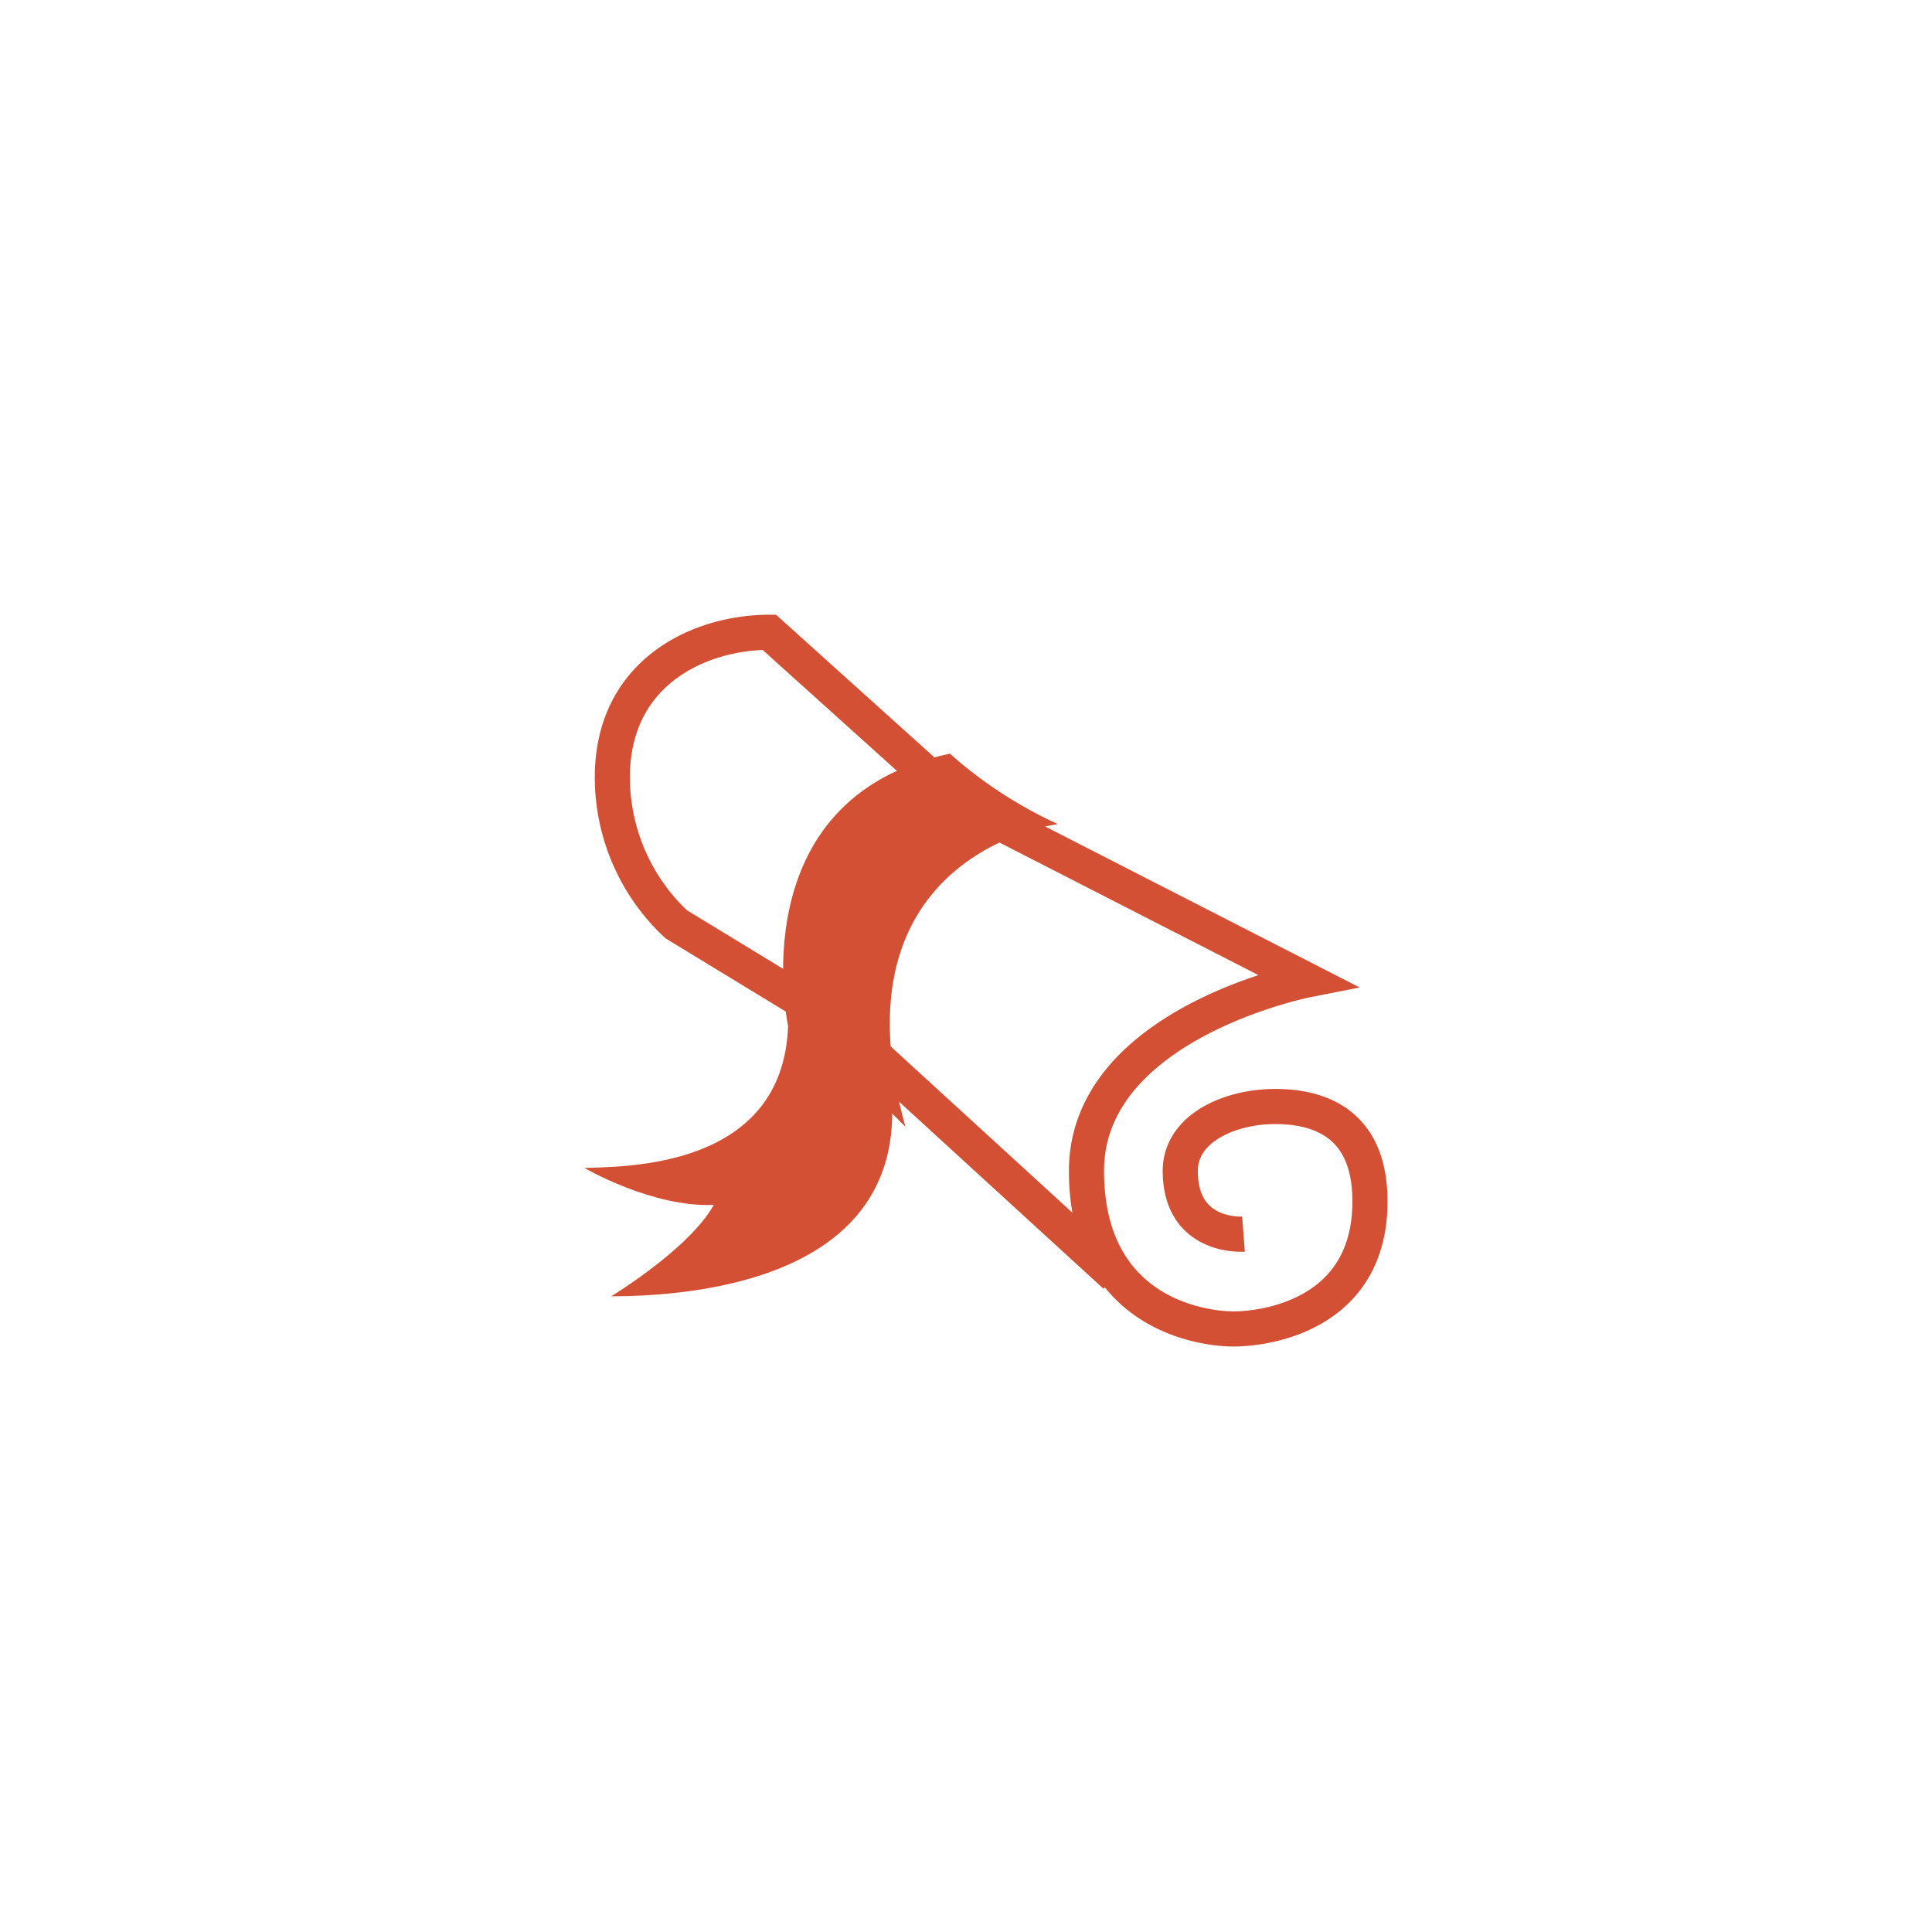 <svg xmlns="http://www.w3.org/2000/svg" viewBox="0 0 220 220"><defs><style>.cls-1,.cls-2,.cls-7{fill:none;}.cls-2{clip-rule:evenodd;}.cls-3{clip-path:url(#clip-path);}.cls-4{fill:#fff;}.cls-5{clip-path:url(#clip-path-2);}.cls-6{fill:#d45035;}.cls-7{stroke:#d45035;stroke-miterlimit:10;stroke-width:4px;}.cls-8{clip-path:url(#clip-path-3);}</style><clipPath id="clip-path"><circle class="cls-1" cx="110" cy="110" r="100"/></clipPath><clipPath id="clip-path-2"><path class="cls-2" d="M89.74 116.82c-.57 16.31-18.69 16-23.19 16.18 0 0 7.75 4.52 14.73 4.2-2.76 5-11.68 10.41-11.68 10.41 9.91 0 32-2.1 32-20.93l-5.22-10.85z"/></clipPath><clipPath id="clip-path-3"><path class="cls-2" d="M120.46 93.84S94.4 97.11 103.1 128.3a109.63 109.63 0 0 0-13.36-11.48s-5.61-25.91 18.43-31a49 49 0 0 0 12.29 8.02z"/></clipPath></defs><g id="Слой_2" data-name="Слой 2"><g id="Слой_1-2" data-name="Слой 1"><path class="cls-3 cls-4" d="M0 0h220v220H0z"/><path class="cls-5 cls-6" d="M56.55 105.82h55.08v51.78H56.55z"/><path class="cls-7" d="M141.6 140.53s-7.2.55-7.2-7.2c0-4.85 5.63-7.33 10.8-7.33 4.28 0 10.8 1.35 10.8 10.8 0 12.83-11.7 14.53-15.53 14.53s-16.75-1.93-16.75-18c0-16.78 25.07-21.73 25.07-21.73L108.9 91.18 87.6 72c-7.84 0-17.87 4.45-17.87 16.52A22.92 22.92 0 0 0 77 105.25l18.71 11.39L127 145.27"/><path class="cls-8 cls-6" d="M79.17 75.83h51.29v62.47H79.17z"/></g></g></svg>